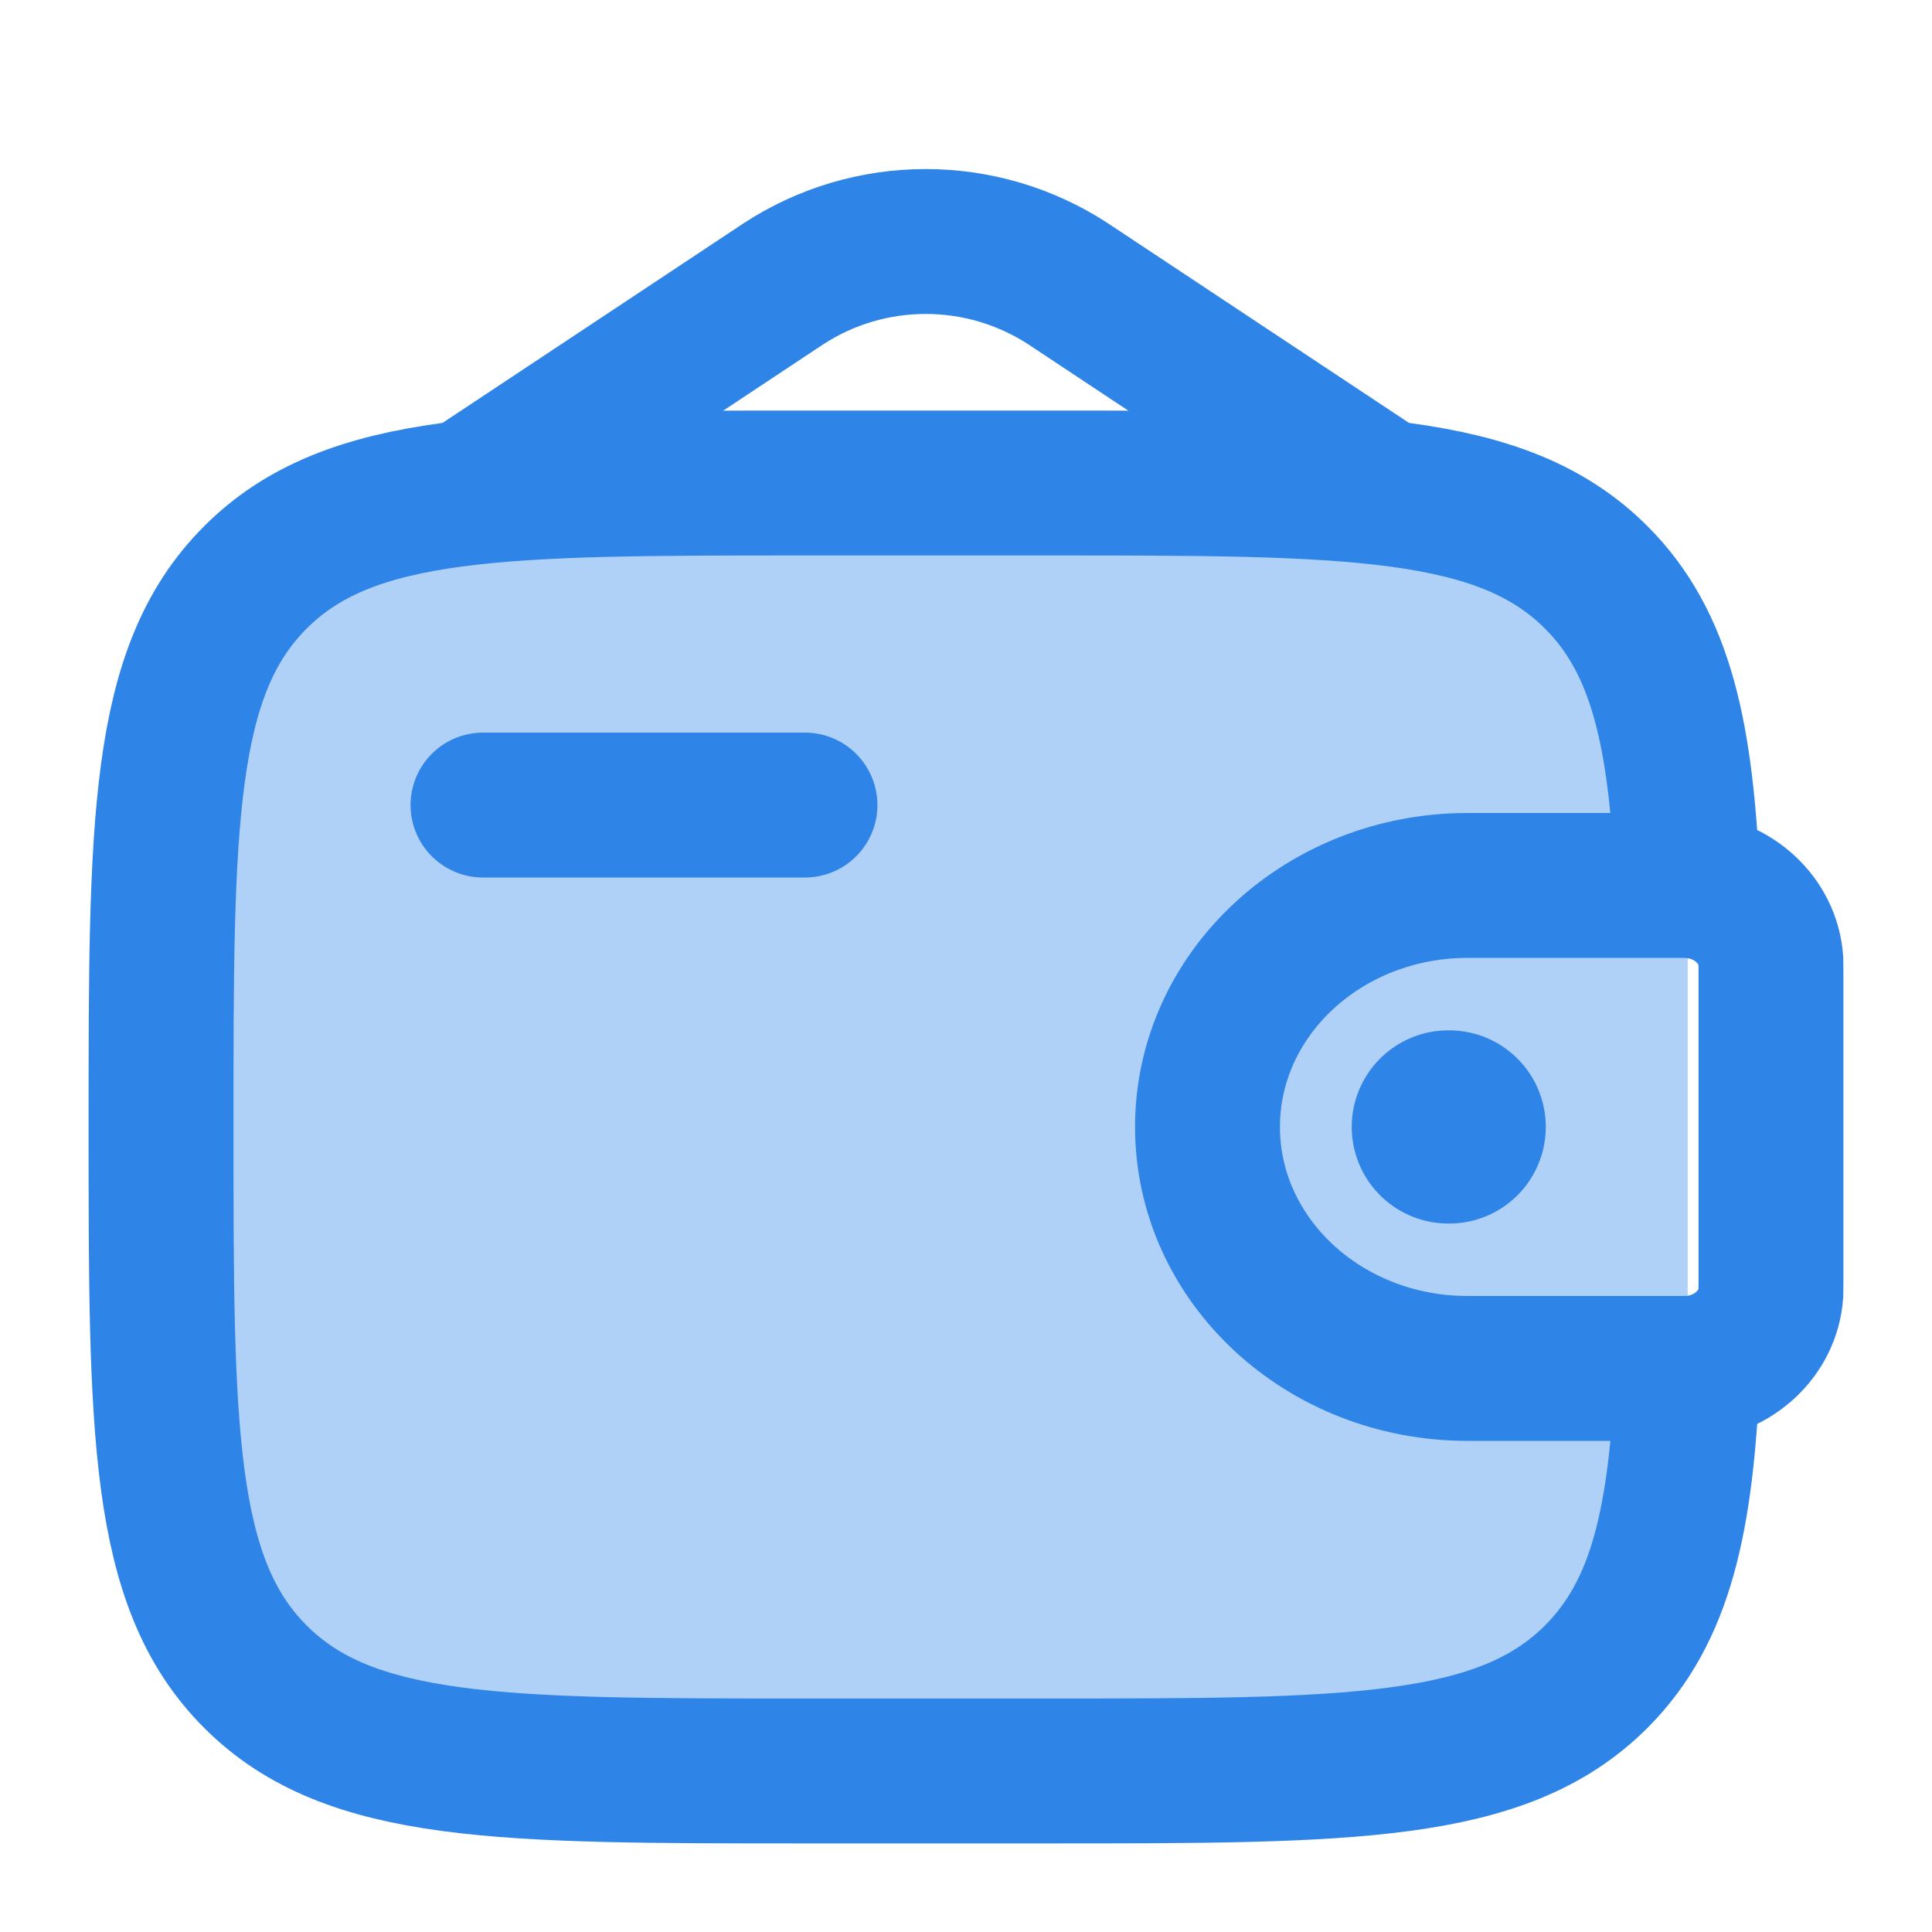 <svg width="20" height="20" viewBox="0 0 20 20" fill="none" xmlns="http://www.w3.org/2000/svg">
<path d="M17.471 9.167C17.406 7.607 17.198 6.65 16.524 5.977C15.548 5 13.976 5 10.834 5H8.334C5.191 5 3.619 5 2.644 5.977C1.667 6.952 1.667 8.524 1.667 11.667C1.667 14.809 1.667 16.381 2.644 17.357C3.619 18.333 5.191 18.333 8.334 18.333H10.834C13.976 18.333 15.548 18.333 16.524 17.357C17.198 16.683 17.407 15.727 17.471 14.167" fill="#AFD0F7"/>
<path d="M17.471 9.167C17.406 7.607 17.198 6.65 16.524 5.977C15.548 5 13.976 5 10.834 5H8.334C5.191 5 3.619 5 2.644 5.977C1.667 6.952 1.667 8.524 1.667 11.667C1.667 14.809 1.667 16.381 2.644 17.357C3.619 18.333 5.191 18.333 8.334 18.333H10.834C13.976 18.333 15.548 18.333 16.524 17.357C17.198 16.683 17.407 15.727 17.471 14.167" stroke="#2F85E7" stroke-width="1.5"/>
<path d="M5 8.334H8.333" stroke="#2F85E7" stroke-width="1.5" stroke-linecap="round" stroke-linejoin="round"/>
<path d="M17.361 9.166H15.193C13.705 9.166 12.5 10.286 12.5 11.666C12.5 13.047 13.706 14.166 15.192 14.166H17.361C17.431 14.166 17.465 14.166 17.494 14.165C17.944 14.137 18.302 13.805 18.332 13.387C18.333 13.361 18.333 13.328 18.333 13.264V10.069C18.333 10.005 18.333 9.972 18.332 9.946C18.302 9.528 17.944 9.196 17.494 9.168C17.465 9.166 17.431 9.166 17.361 9.166Z" stroke="#2F85E7" stroke-width="1.5"/>
<path d="M5 5L8.113 2.936C8.55 2.651 9.061 2.5 9.583 2.5C10.105 2.5 10.616 2.651 11.054 2.936L14.167 5" stroke="#2F85E7" stroke-width="1.5" stroke-linecap="round"/>
<path d="M14.993 11.666H15.002" stroke="#2F85E7" stroke-width="2" stroke-linecap="round" stroke-linejoin="round"/>
</svg>
